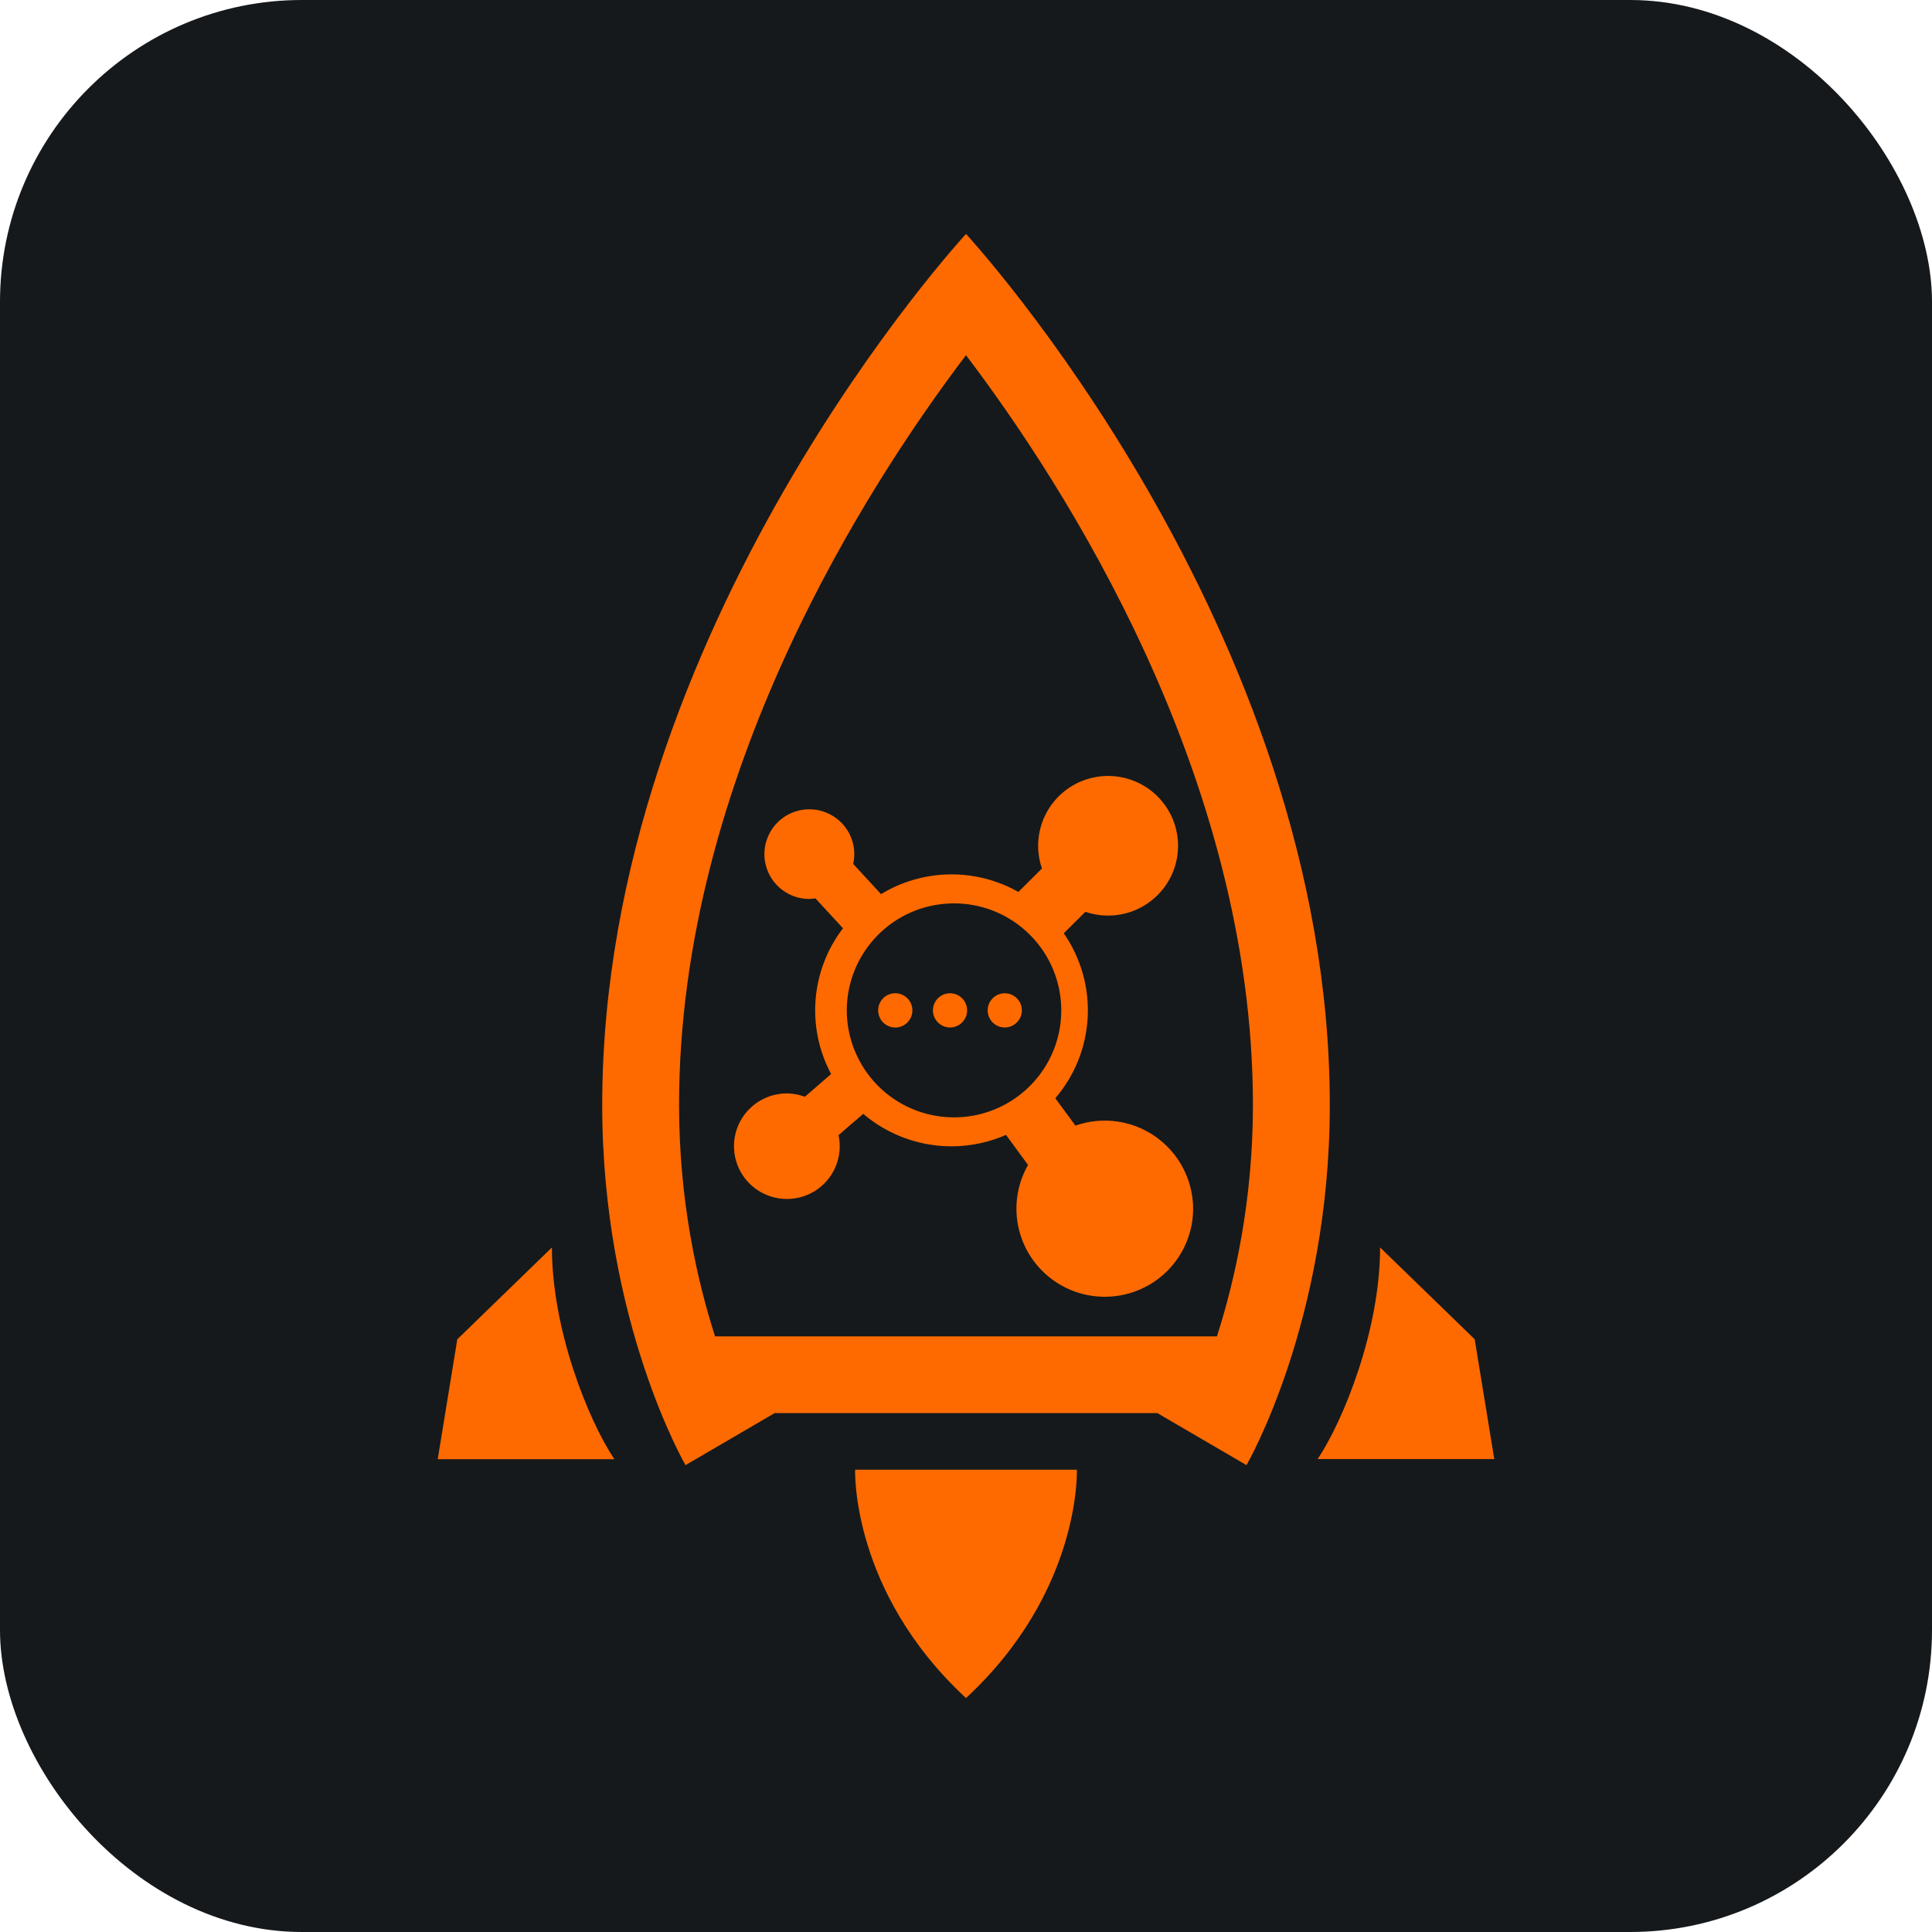 <svg width="256" height="256" title="RocketMQ" viewBox="0 0 256 256" fill="none" xmlns="http://www.w3.org/2000/svg" id="rocketmq">
<style>
#rocketmq {
    rect {fill: #15191C}

    @media (prefers-color-scheme: light) {
        rect {fill: #F4F2ED}
    }
}
</style>
<rect width="256" height="256" rx="40" fill="#15191C"/>
<path fill-rule="evenodd" clip-rule="evenodd" d="M133.325 131.621C133.924 131.671 134.478 131.957 134.866 132.416C135.253 132.875 135.443 133.469 135.393 134.068C135.343 134.667 135.057 135.221 134.599 135.609C134.141 135.997 133.547 136.187 132.948 136.137C132.652 136.112 132.364 136.03 132.099 135.893C131.835 135.757 131.6 135.57 131.408 135.343C131.216 135.115 131.071 134.853 130.98 134.569C130.89 134.286 130.856 133.987 130.881 133.691C130.906 133.394 130.988 133.105 131.125 132.841C131.261 132.576 131.448 132.341 131.675 132.149C131.902 131.957 132.164 131.812 132.448 131.721C132.731 131.63 133.029 131.597 133.325 131.621ZM126.072 131.621C126.671 131.671 127.225 131.957 127.612 132.416C128 132.875 128.19 133.469 128.14 134.068C128.09 134.667 127.804 135.221 127.346 135.609C126.887 135.997 126.294 136.187 125.695 136.137C125.097 136.087 124.543 135.801 124.155 135.343C123.767 134.884 123.578 134.29 123.628 133.691C123.678 133.092 123.963 132.537 124.422 132.149C124.88 131.761 125.474 131.571 126.072 131.621ZM118.652 131.611L118.819 131.621C119.418 131.671 119.973 131.958 120.361 132.417C120.75 132.876 120.94 133.471 120.89 134.071C120.84 134.67 120.554 135.225 120.095 135.614C119.636 136.002 119.041 136.193 118.442 136.143C117.843 136.093 117.287 135.806 116.898 135.346C116.51 134.886 116.319 134.291 116.369 133.691C116.419 133.09 116.705 132.535 117.165 132.145C117.624 131.756 118.219 131.566 118.819 131.616L118.652 131.611ZM126.072 119.707C122.369 119.789 118.845 121.318 116.254 123.967C113.662 126.615 112.208 130.172 112.202 133.879C112.208 137.586 113.662 141.144 116.254 143.792C118.845 146.44 122.369 147.969 126.072 148.052C128.602 148.115 131.102 147.5 133.315 146.273C135.529 145.045 137.374 143.248 138.662 141.068C139.946 138.891 140.623 136.41 140.623 133.882C140.623 131.354 139.946 128.873 138.662 126.696C137.375 124.515 135.53 122.717 133.316 121.488C131.103 120.26 128.602 119.644 126.072 119.707ZM153.383 105.534C156.431 108.573 156.975 113.315 154.692 116.969C153.578 118.744 151.897 120.09 149.923 120.789C147.948 121.488 145.795 121.497 143.815 120.817L140.955 123.667C143.213 126.921 144.327 130.832 144.124 134.787C143.922 138.743 142.413 142.519 139.835 145.525L142.501 149.151C144.264 148.53 146.149 148.34 148.001 148.598C149.852 148.856 151.614 149.553 153.141 150.632C154.668 151.711 155.914 153.14 156.776 154.8C157.638 156.459 158.09 158.301 158.095 160.172C158.089 162.566 157.347 164.901 155.971 166.86C154.594 168.818 152.65 170.306 150.4 171.122C148.148 171.941 145.7 172.051 143.383 171.436C141.067 170.822 138.995 169.512 137.445 167.684C135.898 165.858 134.951 163.6 134.733 161.216C134.514 158.833 135.034 156.44 136.222 154.362L133.298 150.375C130.202 151.733 126.786 152.192 123.441 151.699C120.096 151.206 116.957 149.782 114.382 147.589L111.114 150.412C111.418 151.828 111.275 153.302 110.705 154.633C110.135 155.963 109.166 157.083 107.932 157.838C106.695 158.594 105.255 158.95 103.809 158.855C102.364 158.76 100.982 158.221 99.855 157.31C98.729 156.403 97.912 155.167 97.519 153.775C97.125 152.383 97.174 150.903 97.658 149.539C98.144 148.175 99.041 146.994 100.225 146.16C101.409 145.327 102.822 144.881 104.27 144.883C105.11 144.883 105.907 145.056 106.65 145.331L110.128 142.313C108.508 139.283 107.794 135.85 108.073 132.424C108.352 128.999 109.611 125.726 111.701 122.999L108.045 119.033C107.775 119.071 107.517 119.119 107.253 119.119C104.722 119.119 102.461 117.529 101.626 115.147C101.216 113.986 101.178 112.726 101.517 111.542C101.856 110.358 102.554 109.309 103.516 108.541C104.48 107.77 105.659 107.318 106.89 107.245C108.121 107.173 109.345 107.484 110.392 108.137C111.439 108.785 112.257 109.744 112.734 110.88C113.211 112.016 113.322 113.272 113.052 114.474L116.741 118.478C119.475 116.816 122.603 115.913 125.801 115.862C129 115.811 132.155 116.613 134.941 118.187L138.064 115.077C136.664 111.003 138.258 106.509 141.919 104.224C143.697 103.116 145.797 102.642 147.878 102.879C149.959 103.116 151.899 104.049 153.383 105.528V105.534ZM128 47.064C115.077 64.093 89.979 102.785 89.979 146.419C89.979 159.04 92.349 169.613 94.75 177.077H161.25C163.646 169.613 166.021 159.04 166.021 146.414C166.021 102.78 140.923 64.088 128 47.064ZM182.869 165.291L195.405 177.459L198 193.34H174.593C177.975 188.285 182.869 176.311 182.869 165.291ZM73.131 165.296C73.131 176.317 78.02 188.296 81.407 193.351H58L60.595 177.465L73.131 165.296ZM128 31C128.016 31.016 176.203 83.111 176.203 146.425C176.203 175.169 165.165 194.138 165.165 194.138L153.351 187.24H102.649L90.835 194.138C90.835 194.138 79.797 175.169 79.797 146.425C79.797 83.105 127.984 31.016 128 31ZM128 225C112.686 210.816 113.311 194.741 113.311 194.741H142.689C142.689 194.741 143.314 210.816 128 225Z" fill="#FF6A00"/>
</svg>